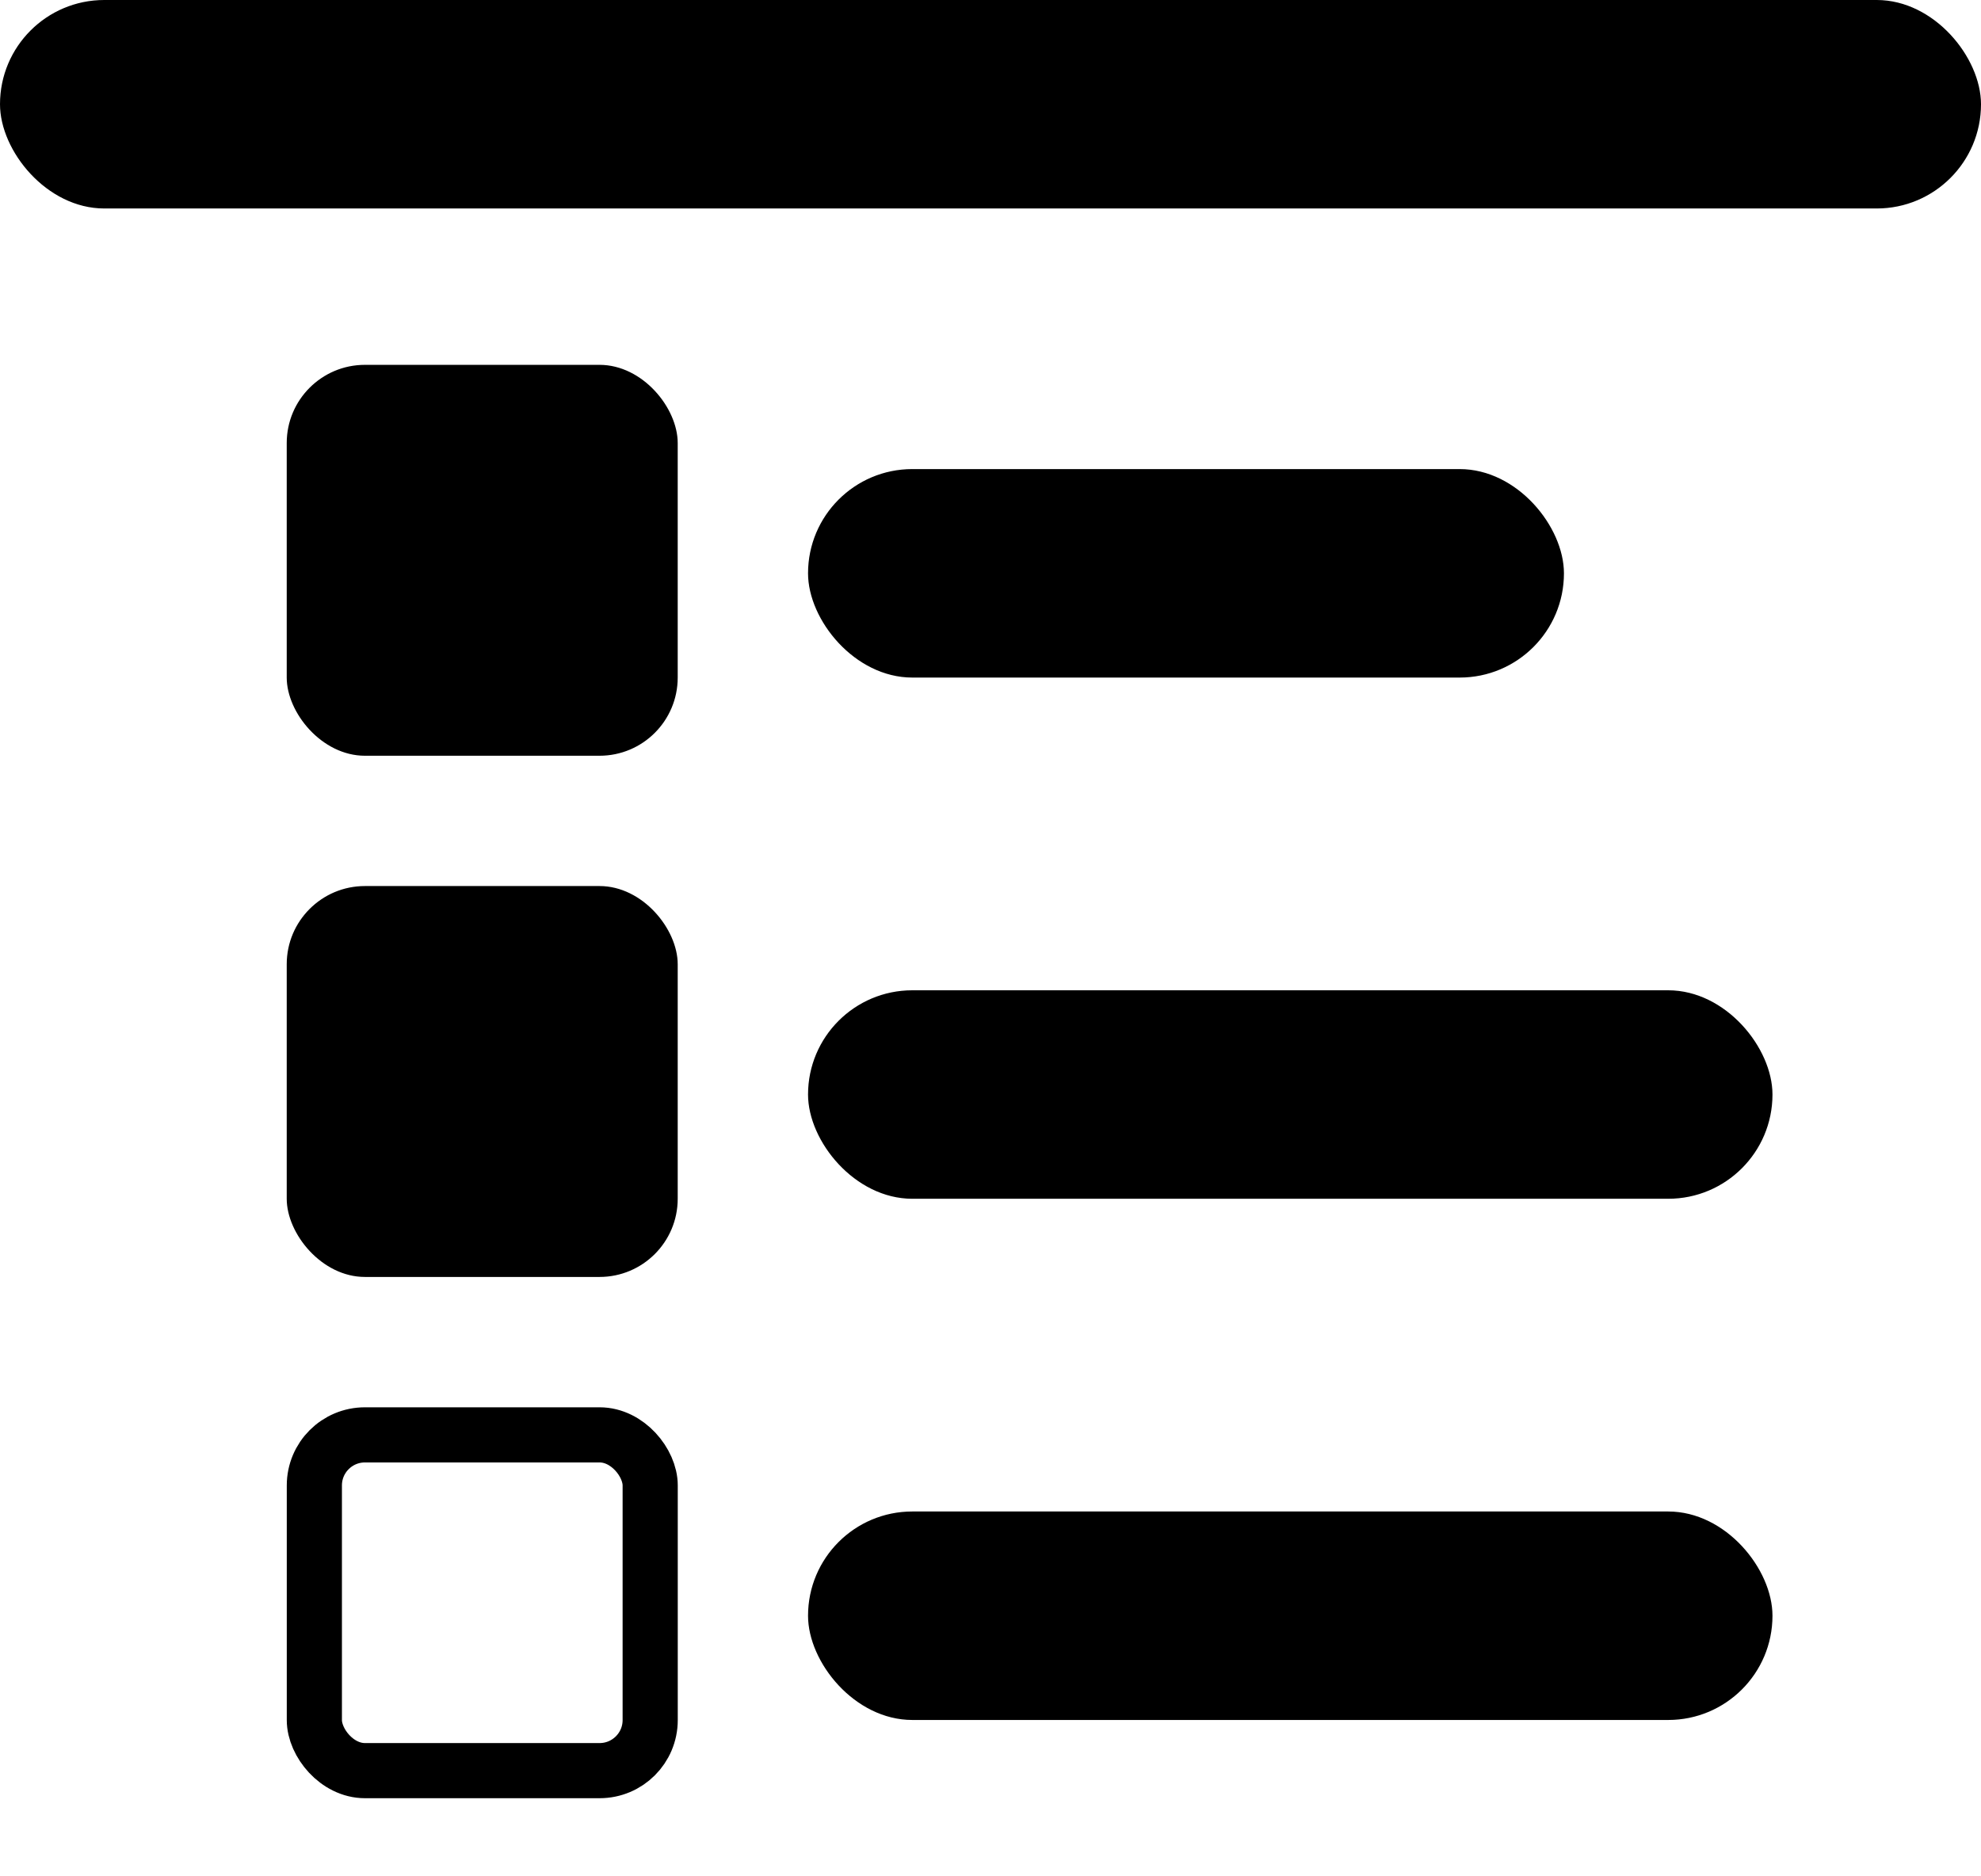 <svg width="19" height="18" viewBox="0 0 19 18" fill="none" xmlns="http://www.w3.org/2000/svg">
<g id="Group">
<g id="Group 6">
<g id="Group 5">
<rect id="Rectangle Copy" x="7.75" y="4.5" width="7.25" height="2" rx="1" fill="#2A72AD" style="fill:#2A72AD;fill:color(display-p3 0.165 0.447 0.678);fill-opacity:1;"/>
<rect id="Rectangle" x="2.75" y="3.5" width="3.75" height="3.75" rx="0.75" fill="#2A72AD" style="fill:#2A72AD;fill:color(display-p3 0.165 0.447 0.678);fill-opacity:1;"/>
</g>
<rect id="Rectangle_2" width="19" height="2" rx="1" fill="#2A72AD" style="fill:#2A72AD;fill:color(display-p3 0.165 0.447 0.678);fill-opacity:1;"/>
<g id="Group 5_2">
<rect id="Rectangle_3" x="7.75" y="9.5" width="9.25" height="2" rx="1" fill="#2A72AD" style="fill:#2A72AD;fill:color(display-p3 0.165 0.447 0.678);fill-opacity:1;"/>
<rect id="Rectangle_4" x="2.75" y="8.5" width="3.75" height="3.75" rx="0.75" fill="#2A72AD" style="fill:#2A72AD;fill:color(display-p3 0.165 0.447 0.678);fill-opacity:1;"/>
</g>
<g id="Group 5 Copy">
<rect id="Rectangle_5" x="7.75" y="14.5" width="9.25" height="2" rx="1" fill="#2A72AD" style="fill:#2A72AD;fill:color(display-p3 0.165 0.447 0.678);fill-opacity:1;"/>
<rect id="Rectangle_6" x="3.015" y="13.765" width="3.221" height="3.221" rx="0.485" stroke="#2A72AD" style="stroke:#2A72AD;stroke:color(display-p3 0.165 0.447 0.678);stroke-opacity:1;" stroke-width="0.529" stroke-linejoin="round"/>
</g>
</g>
</g>
</svg>
